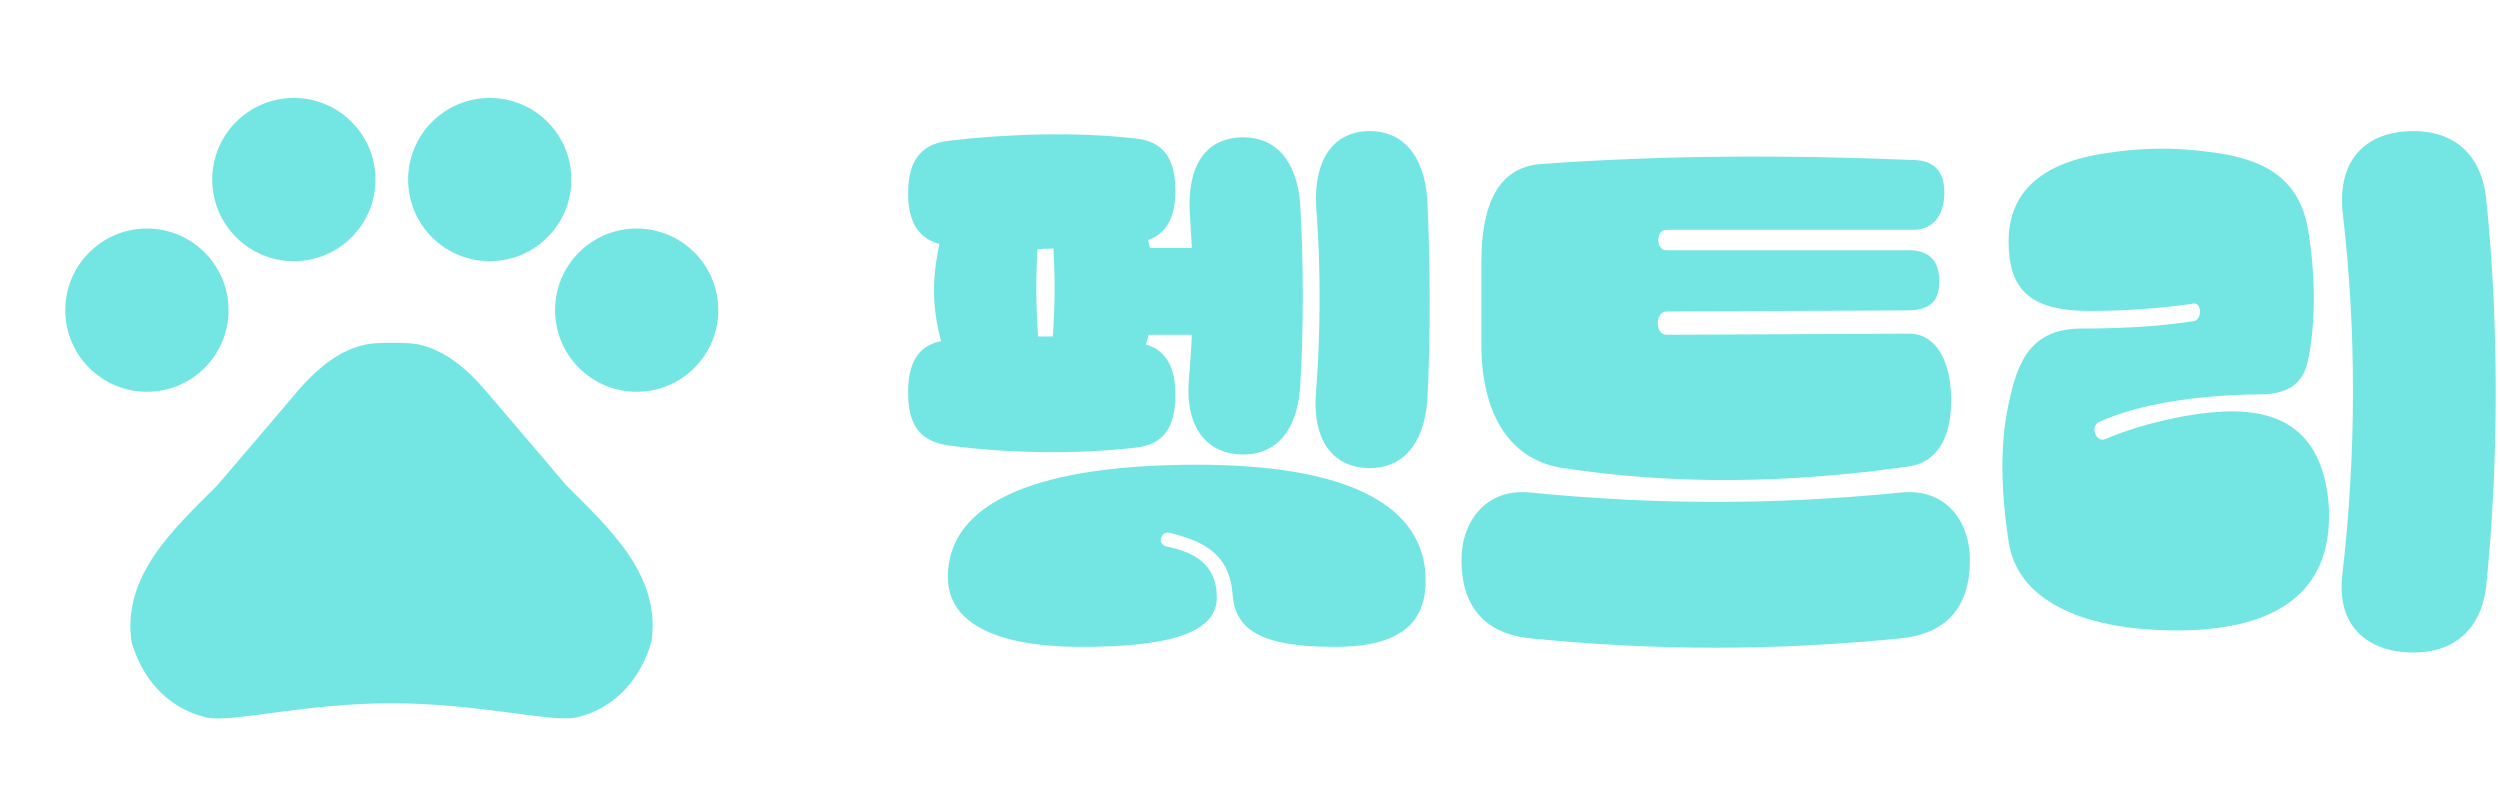 <svg width="344" height="108" viewBox="0 0 344 108" fill="none" xmlns="http://www.w3.org/2000/svg">
<path d="M20.216 53.909C26.419 53.909 31.448 48.88 31.448 42.677C31.448 36.474 26.419 31.445 20.216 31.445C14.013 31.445 8.984 36.474 8.984 42.677C8.984 48.88 14.013 53.909 20.216 53.909Z" fill="#73E6E4"/>
<path d="M40.434 35.94C46.637 35.94 51.666 30.912 51.666 24.708C51.666 18.505 46.637 13.477 40.434 13.477C34.231 13.477 29.202 18.505 29.202 24.708C29.202 30.912 34.231 35.94 40.434 35.94Z" fill="#73E6E4"/>
<path d="M67.39 35.94C73.593 35.94 78.621 30.912 78.621 24.708C78.621 18.505 73.593 13.477 67.39 13.477C61.186 13.477 56.158 18.505 56.158 24.708C56.158 30.912 61.186 35.94 67.39 35.94Z" fill="#73E6E4"/>
<path d="M87.607 53.909C93.811 53.909 98.839 48.88 98.839 42.677C98.839 36.474 93.811 31.445 87.607 31.445C81.404 31.445 76.376 36.474 76.376 42.677C76.376 48.88 81.404 53.909 87.607 53.909Z" fill="#73E6E4"/>
<path d="M77.903 66.764C73.994 62.181 70.714 58.273 66.761 53.69C64.694 51.264 62.043 48.838 58.898 47.76C58.404 47.58 57.91 47.445 57.416 47.355C56.293 47.176 55.08 47.176 53.911 47.176C52.743 47.176 51.53 47.176 50.362 47.4C49.868 47.49 49.374 47.625 48.88 47.805C45.735 48.883 43.129 51.309 41.017 53.735C37.109 58.318 33.829 62.227 29.875 66.809C23.99 72.695 16.757 79.209 18.104 88.329C19.407 92.912 22.687 97.45 28.573 98.752C31.852 99.426 42.32 96.776 53.462 96.776H54.271C65.413 96.776 75.881 99.381 79.161 98.752C85.046 97.45 88.326 92.867 89.629 88.329C91.022 79.164 83.788 72.65 77.903 66.764Z" fill="#73E6E4"/>
<path d="M188.514 64.414C183.673 64.414 180.472 60.9 181.097 53.795C181.721 45.831 181.721 36.696 181.175 29.435C180.472 21.705 183.673 18.035 188.514 18.035C192.808 18.035 196.01 21.158 196.4 27.561C196.791 35.681 196.869 46.924 196.4 55.044C195.932 61.369 192.808 64.414 188.514 64.414ZM158.063 46.065C157.985 46.456 157.829 46.924 157.673 47.393C160.562 48.252 161.733 50.672 161.733 54.342C161.733 58.636 160.25 61.213 156.19 61.603C148.225 62.54 138.388 62.384 130.58 61.291C126.442 60.744 124.958 58.324 124.958 54.029C124.958 50.204 126.129 47.627 129.487 46.924C128.237 42.161 128.237 38.57 129.252 33.573C126.129 32.714 124.958 30.215 124.958 26.624C124.958 22.408 126.442 19.831 130.58 19.363C138.388 18.425 148.225 18.113 156.19 19.05C160.25 19.441 161.733 22.017 161.733 26.233C161.733 29.747 160.64 32.089 157.985 33.026C158.063 33.417 158.142 33.729 158.22 34.119H163.997C163.919 32.792 163.841 31.387 163.763 30.059C163.139 22.408 166.184 18.894 171.103 18.894C175.397 18.894 178.442 21.939 178.91 28.107C179.379 35.915 179.379 45.441 178.91 53.249C178.442 59.573 175.397 62.54 171.103 62.54C166.184 62.54 162.982 58.948 163.607 52.078C163.763 50.047 163.919 48.017 163.997 46.065H158.063ZM142.838 46.3C143.541 46.3 144.165 46.3 144.868 46.3C145.18 41.615 145.18 38.258 144.946 34.197C144.243 34.197 143.463 34.276 142.76 34.276C142.526 38.336 142.526 41.693 142.838 46.3ZM159.781 74.018C159.547 74.564 159.937 75.033 160.484 75.189C164.31 75.97 167.433 77.609 167.433 82.216C167.433 87.213 160.562 89.009 148.772 89.009C137.216 89.009 130.424 85.808 130.424 79.405C130.424 68.786 143.463 63.946 164.7 63.946C185.547 63.946 196.166 69.567 196.166 79.874C196.166 85.651 192.808 89.009 183.595 89.009C173.835 89.009 170.009 86.823 169.619 81.904C169.229 76.282 165.715 74.486 160.952 73.315C160.406 73.237 159.937 73.393 159.781 74.018Z" fill="#73E6E4"/>
<path d="M215.154 64.414C207.971 63.399 203.833 57.309 203.833 47.315V36.149C203.833 27.405 206.566 22.954 212.109 22.564C229.443 21.314 246.073 21.314 263.329 22.017C266.452 22.095 267.545 23.891 267.545 26.546C267.545 28.966 266.452 31.621 263.329 31.621H229.287C227.803 31.621 227.803 34.432 229.287 34.432H262.626C265.749 34.432 266.842 36.149 266.842 38.726C266.842 41.303 265.749 42.63 262.626 42.708L229.287 42.864C227.725 42.864 227.725 46.065 229.287 46.065L262.704 45.909C266.296 45.909 268.482 49.501 268.482 55.123C268.482 60.588 266.296 63.633 262.704 64.18C245.683 66.6 230.067 66.678 215.154 64.414ZM210.548 87.838C204.614 87.213 201.1 83.778 201.1 77.063C201.1 71.597 204.614 67.147 210.548 67.771C227.959 69.489 244.122 69.489 261.611 67.771C267.623 67.147 271.059 71.597 271.059 77.063C271.059 83.778 267.623 87.213 261.533 87.838C244.122 89.555 227.959 89.555 210.548 87.838Z" fill="#73E6E4"/>
<path d="M332.132 89.79C325.807 89.79 321.513 86.198 322.294 79.171C324.246 62.384 324.246 45.519 322.372 29.435C321.513 21.705 325.807 18.035 332.132 18.035C337.597 18.035 341.501 21.158 342.126 27.561C343.843 44.426 343.843 63.477 342.126 80.42C341.501 86.666 337.597 89.79 332.132 89.79ZM276.383 74.486C275.368 68.006 275.134 61.213 276.383 55.591C277.633 49.501 279.585 45.207 286.455 45.207C291.374 45.207 296.84 44.972 301.837 44.192C303.008 44.035 303.008 41.615 301.837 41.771C297.152 42.474 292.077 42.786 287.47 42.786C278.96 42.786 276.383 39.507 276.383 33.182C276.383 26.936 280.287 22.954 287.939 21.392C294.263 20.221 299.26 20.221 304.726 21.002C310.894 21.861 316.125 24.047 317.531 31.23C318.624 37.477 318.702 44.582 317.531 49.813C316.75 53.171 314.33 54.264 310.972 54.264C302.071 54.342 293.951 55.669 288.798 58.09C287.549 58.714 288.407 60.9 289.657 60.432C294.107 58.48 301.603 56.606 307.146 56.606C315.657 56.606 319.717 61.135 320.42 69.333C321.357 83.153 310.816 86.745 299.573 86.745C285.987 86.745 277.476 82.294 276.383 74.486Z" fill="#73E6E4"/>
</svg>
